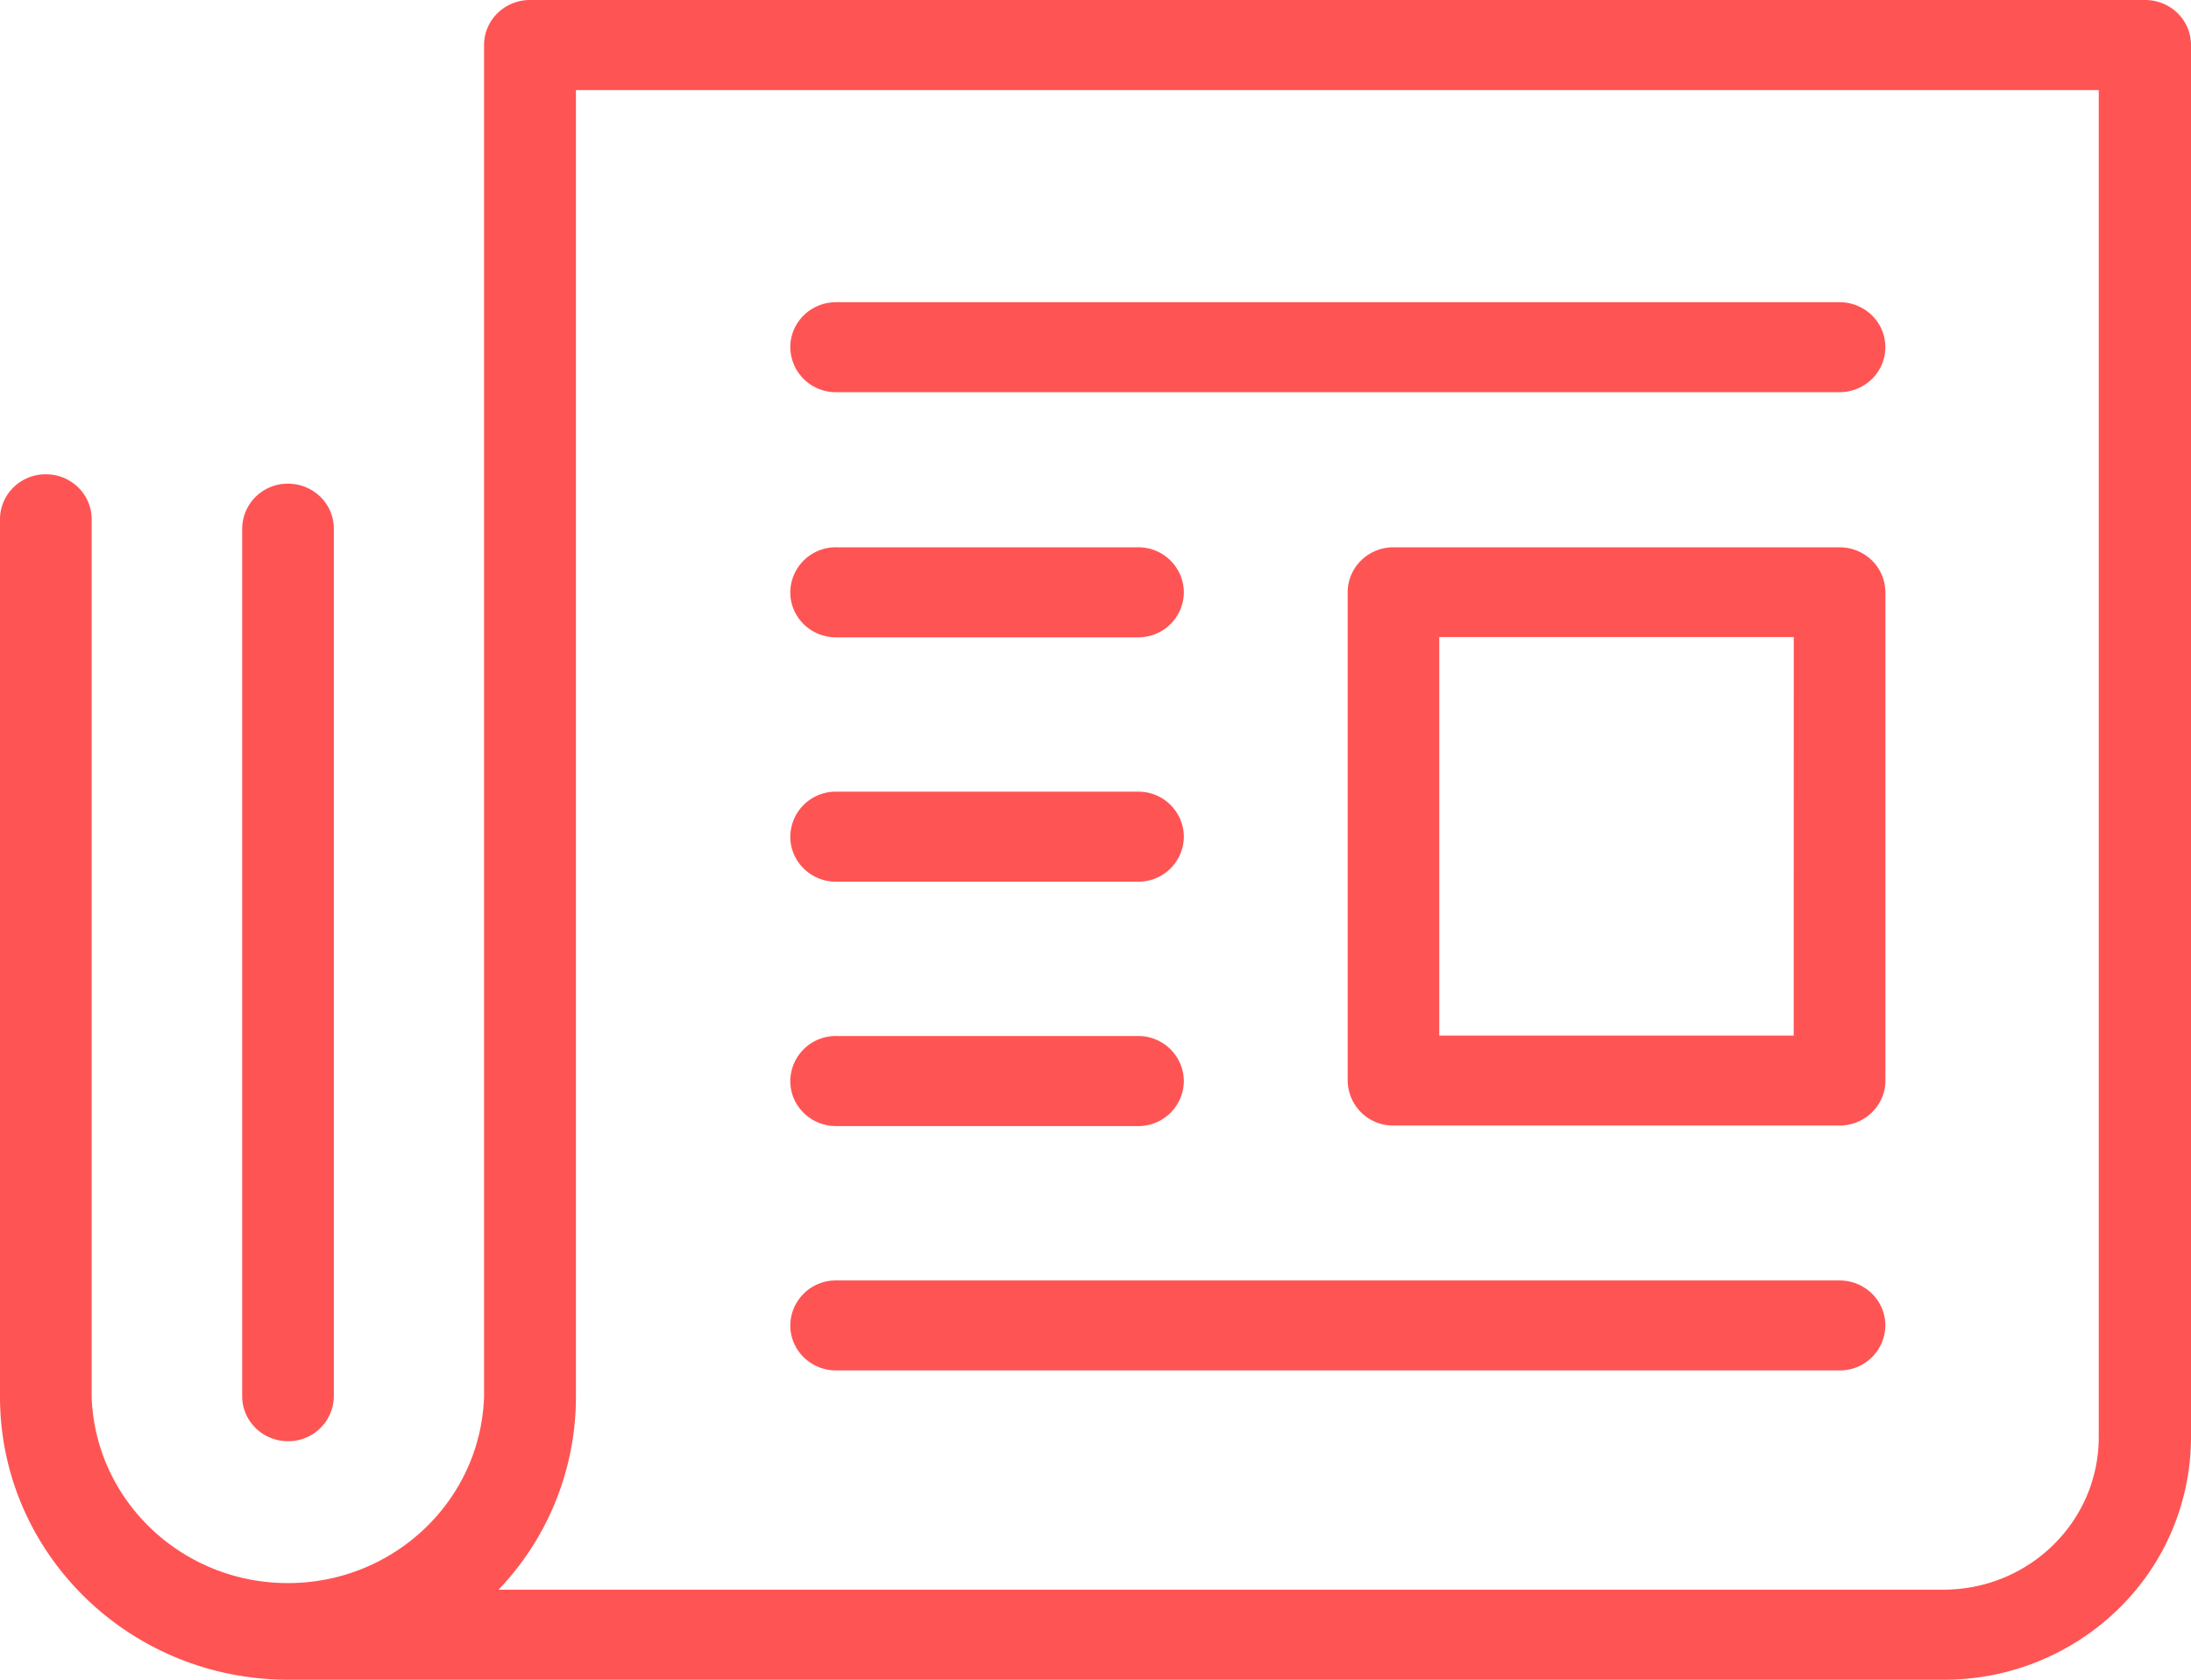 <?xml version="1.0" encoding="UTF-8" standalone="no"?>
<svg
   xmlns:dc="http://purl.org/dc/elements/1.1/"
   xmlns:cc="http://creativecommons.org/ns#"
   xmlns:rdf="http://www.w3.org/1999/02/22-rdf-syntax-ns#"
   xmlns:svg="http://www.w3.org/2000/svg"
   xmlns="http://www.w3.org/2000/svg"
   xmlns:sodipodi="http://sodipodi.sourceforge.net/DTD/sodipodi-0.dtd"
   xmlns:inkscape="http://www.inkscape.org/namespaces/inkscape"
   width="30"
   height="23"
   viewBox="0 0 30 23"
   version="1.1"
   id="svg8"
   sodipodi:docname="np-news.svg"
   inkscape:version="0.92.3 (2405546, 2018-03-11)">
  <defs
     id="defs12" />
  <sodipodi:namedview
     pagecolor="#ffffff"
     bordercolor="#666666"
     borderopacity="1"
     objecttolerance="10"
     gridtolerance="10"
     guidetolerance="10"
     inkscape:pageopacity="0"
     inkscape:pageshadow="2"
     inkscape:window-width="1533"
     inkscape:window-height="845"
     id="namedview10"
     showgrid="false"
     inkscape:zoom="10.26087"
     inkscape:cx="15"
     inkscape:cy="11.5"
     inkscape:window-x="67"
     inkscape:window-y="27"
     inkscape:window-maximized="1"
     inkscape:current-layer="g6" />
  <g
     fill="none"
     fill-rule="evenodd"
     id="g6">
    <path
       fill="none"
       d="M-975-645H465v4052H-975z"
       id="path2" />
    <path
       d="M25.815 4.754a.61.61 0 0 1-.184.436.633.633 0 0 1-.443.18h-13.74a.622.622 0 0 1-.627-.615c0-.341.28-.617.627-.617h13.74c.166 0 .326.065.443.18a.61.61 0 0 1 .184.437zM11.448 8.727h4.135a.622.622 0 0 0 .627-.617.622.622 0 0 0-.627-.616h-4.135a.622.622 0 0 0-.627.616c0 .341.28.617.627.617zm0 3.346h4.135a.622.622 0 0 0 .627-.616.622.622 0 0 0-.627-.617h-4.135a.622.622 0 0 0-.627.617c0 .34.28.616.627.616zm0 3.346h4.135a.622.622 0 0 0 .627-.616.623.623 0 0 0-.627-.617h-4.135a.622.622 0 0 0-.627.617c0 .34.28.616.627.616zm13.74 2.114h-13.74a.622.622 0 0 0-.627.616c0 .34.28.616.627.616h13.74a.622.622 0 0 0 .627-.616c0-.34-.28-.616-.627-.616zm.628-9.426v6.69a.61.61 0 0 1-.185.435.633.633 0 0 1-.443.18H19.08a.622.622 0 0 1-.627-.615V8.11c0-.34.28-.616.627-.616h6.108c.166 0 .326.065.443.18a.61.61 0 0 1 .184.436l.001-.003zm-1.255.616h-4.854v5.457h4.853l.001-5.457zM0 19.126V7.11c0-.34.28-.616.627-.616s.628.275.628.616v12.017c.049 1.423 1.238 2.55 2.687 2.55 1.449 0 2.637-1.127 2.686-2.55V.616c0-.34.282-.616.628-.616h22.117c.166 0 .326.065.443.18A.61.61 0 0 1 30 .617v19.06a3.285 3.285 0 0 1-.993 2.353 3.408 3.408 0 0 1-2.397.97H3.943C1.766 22.999.001 21.265 0 19.127zm6.823 2.641H26.61c1.175 0 2.127-.935 2.127-2.09V1.234H7.886v17.893a3.824 3.824 0 0 1-1.06 2.641h-.003zM3.316 7.24v11.878c0 .34.28.616.627.616a.622.622 0 0 0 .628-.616V7.239c0-.34-.28-.616-.628-.616a.622.622 0 0 0-.627.616z"
       fill="#BBB"
       fill-rule="nonzero"
       id="path4"
       style="fill:#ff5454;fill-opacity:1" />
  </g>
</svg>
